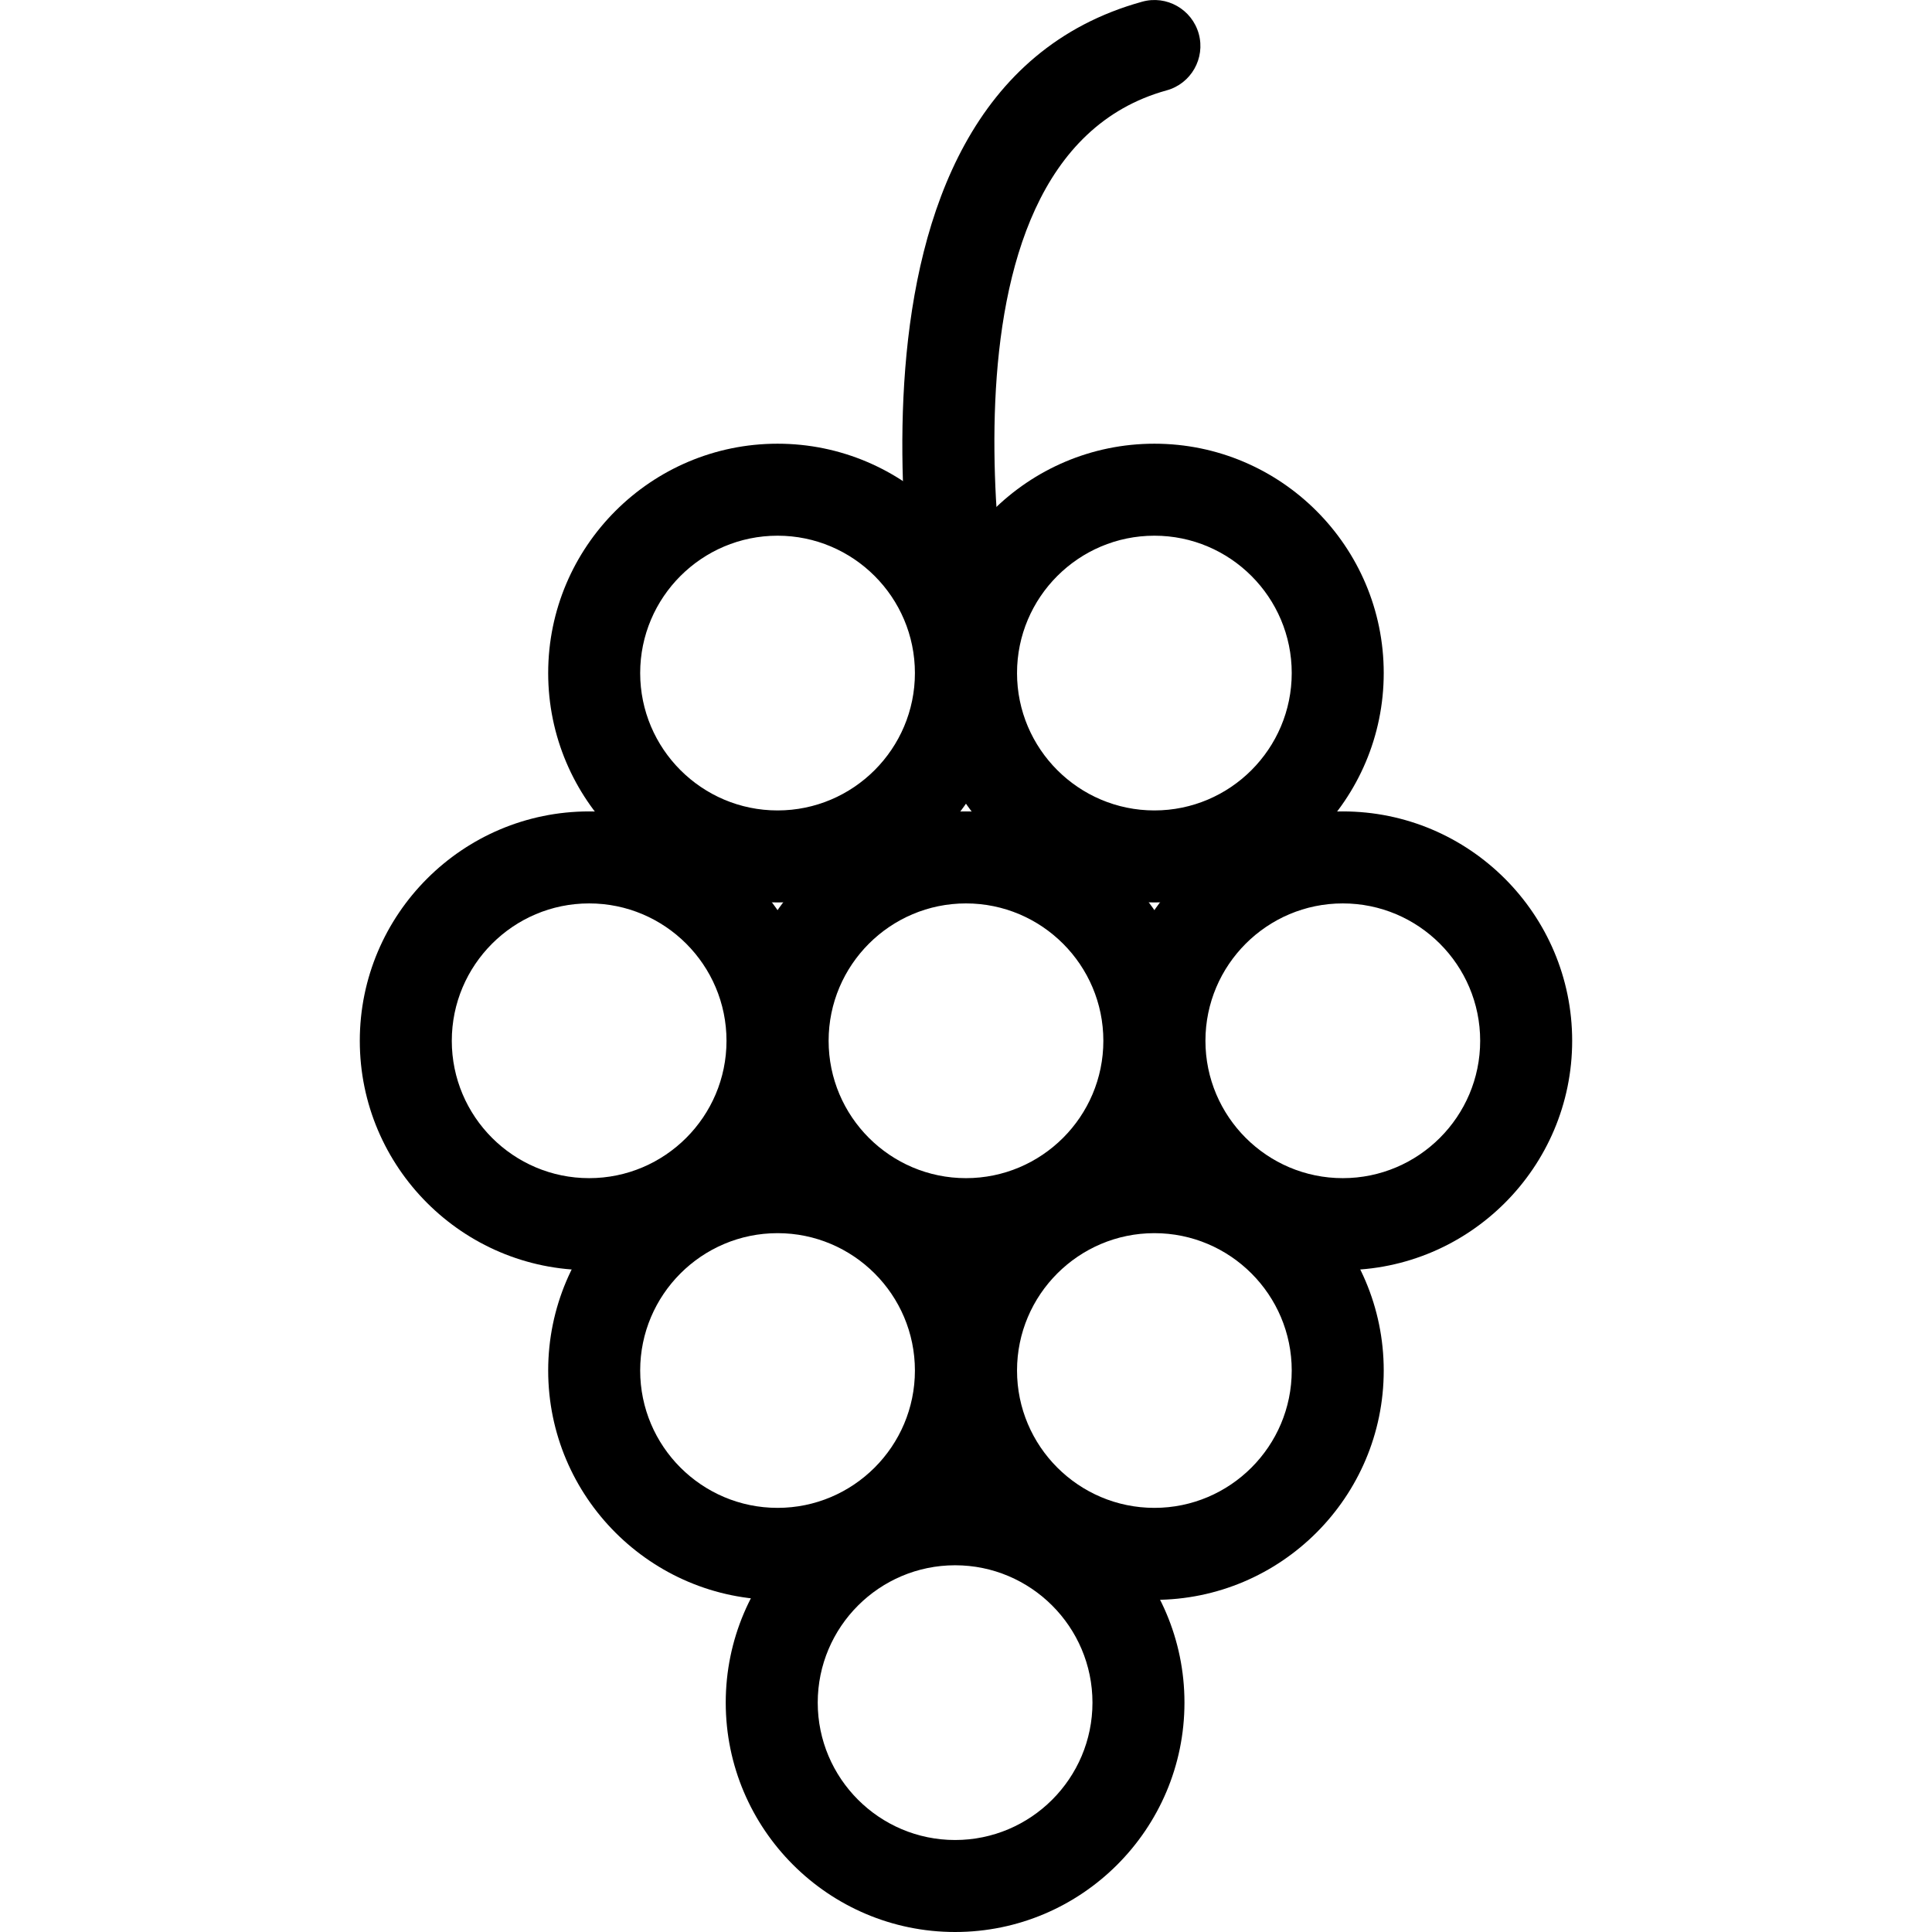 <?xml version="1.0" encoding="iso-8859-1"?>
<!-- Generator: Adobe Illustrator 19.1.0, SVG Export Plug-In . SVG Version: 6.00 Build 0)  -->
<svg version="1.1" id="Capa_1" xmlns="http://www.w3.org/2000/svg" xmlns:xlink="http://www.w3.org/1999/xlink" x="0px" y="0px"
	 viewBox="0 0 63.002 63.002" style="enable-background:new 0 0 63.002 63.002;" xml:space="preserve">
<g>
	<g id="group-6svg">
		<path id="path-1_54_" d="M19.212,41.419c-4.124,0-7.479-3.355-7.479-7.479c0-4.124,3.355-7.48,7.479-7.48s7.479,3.356,7.479,7.48
			C26.691,38.064,23.336,41.419,19.212,41.419z M19.212,29.46c-2.47,0-4.479,2.009-4.479,4.48c0,2.47,2.009,4.479,4.479,4.479
			s4.479-2.009,4.479-4.479C23.691,31.469,21.682,29.46,19.212,29.46z"/>
		<path id="path-2_54_" d="M31.5,41.419c-4.124,0-7.479-3.355-7.479-7.479c0-4.124,3.355-7.48,7.479-7.48s7.48,3.356,7.48,7.48
			C38.98,38.064,35.624,41.419,31.5,41.419z M31.5,29.46c-2.469,0-4.479,2.009-4.479,4.48c0,2.47,2.01,4.479,4.479,4.479
			c2.47,0,4.48-2.009,4.48-4.479C35.98,31.469,33.97,29.46,31.5,29.46z"/>
		<path id="path-3_54_" d="M43.788,41.419c-4.124,0-7.479-3.355-7.479-7.479c0-4.124,3.355-7.48,7.479-7.48s7.48,3.356,7.48,7.48
			C51.268,38.064,47.912,41.419,43.788,41.419z M43.788,29.46c-2.469,0-4.479,2.009-4.479,4.48c0,2.47,2.01,4.479,4.479,4.479
			c2.47,0,4.48-2.009,4.48-4.479C48.268,31.469,46.258,29.46,43.788,29.46z"/>
		<path id="path-4_48_" d="M25.356,52.171c-4.124,0-7.48-3.355-7.48-7.479s3.356-7.48,7.48-7.48s7.479,3.356,7.479,7.48
			S29.48,52.171,25.356,52.171z M25.356,40.213c-2.47,0-4.48,2.009-4.48,4.479c0,2.47,2.01,4.479,4.48,4.479
			c2.469,0,4.479-2.009,4.479-4.479C29.835,42.222,27.825,40.213,25.356,40.213z"/>
		<path id="path-5_38_" d="M37.645,52.171c-4.124,0-7.48-3.355-7.48-7.479s3.356-7.48,7.48-7.48s7.478,3.356,7.478,7.48
			S41.769,52.171,37.645,52.171z M37.645,40.213c-2.47,0-4.48,2.009-4.48,4.479c0,2.47,2.01,4.479,4.48,4.479
			c2.469,0,4.478-2.009,4.478-4.479C42.123,42.222,40.114,40.213,37.645,40.213z"/>
		<path id="path-6_27_" d="M25.356,29.428c-4.124,0-7.48-3.356-7.48-7.48s3.356-7.479,7.48-7.479s7.479,3.355,7.479,7.479
			S29.48,29.428,25.356,29.428z M25.356,17.469c-2.47,0-4.48,2.009-4.48,4.479s2.01,4.48,4.48,4.48c2.469,0,4.479-2.01,4.479-4.48
			S27.825,17.469,25.356,17.469z"/>
		<path id="path-7_18_" d="M37.645,29.428c-4.124,0-7.48-3.356-7.48-7.48s3.356-7.479,7.48-7.479s7.478,3.355,7.478,7.479
			S41.769,29.428,37.645,29.428z M37.645,17.469c-2.47,0-4.48,2.009-4.48,4.479s2.01,4.48,4.48,4.48c2.469,0,4.478-2.01,4.478-4.48
			S40.114,17.469,37.645,17.469z"/>
		<path id="path-8_15_" d="M31.146,63.002c-4.124,0-7.48-3.356-7.48-7.48s3.356-7.479,7.48-7.479s7.479,3.355,7.479,7.479
			S35.27,63.002,31.146,63.002z M31.146,51.043c-2.47,0-4.48,2.009-4.48,4.479c0,2.47,2.01,4.48,4.48,4.48
			c2.469,0,4.479-2.01,4.479-4.48C35.625,53.052,33.615,51.043,31.146,51.043z"/>
		<path id="path-9_13_" d="M31.663,23.448c-0.691,0-1.313-0.481-1.464-1.184c-0.168-0.781-3.99-19.158,7.046-22.208
			c0.795-0.223,1.623,0.246,1.846,1.046c0.22,0.798-0.248,1.625-1.047,1.845c-8.319,2.299-4.947,18.523-4.912,18.686
			c0.173,0.81-0.343,1.608-1.152,1.782C31.874,23.437,31.768,23.448,31.663,23.448z"/>
	</g>
</g>
<g>
</g>
<g>
</g>
<g>
</g>
<g>
</g>
<g>
</g>
<g>
</g>
<g>
</g>
<g>
</g>
<g>
</g>
<g>
</g>
<g>
</g>
<g>
</g>
<g>
</g>
<g>
</g>
<g>
</g>
</svg>
